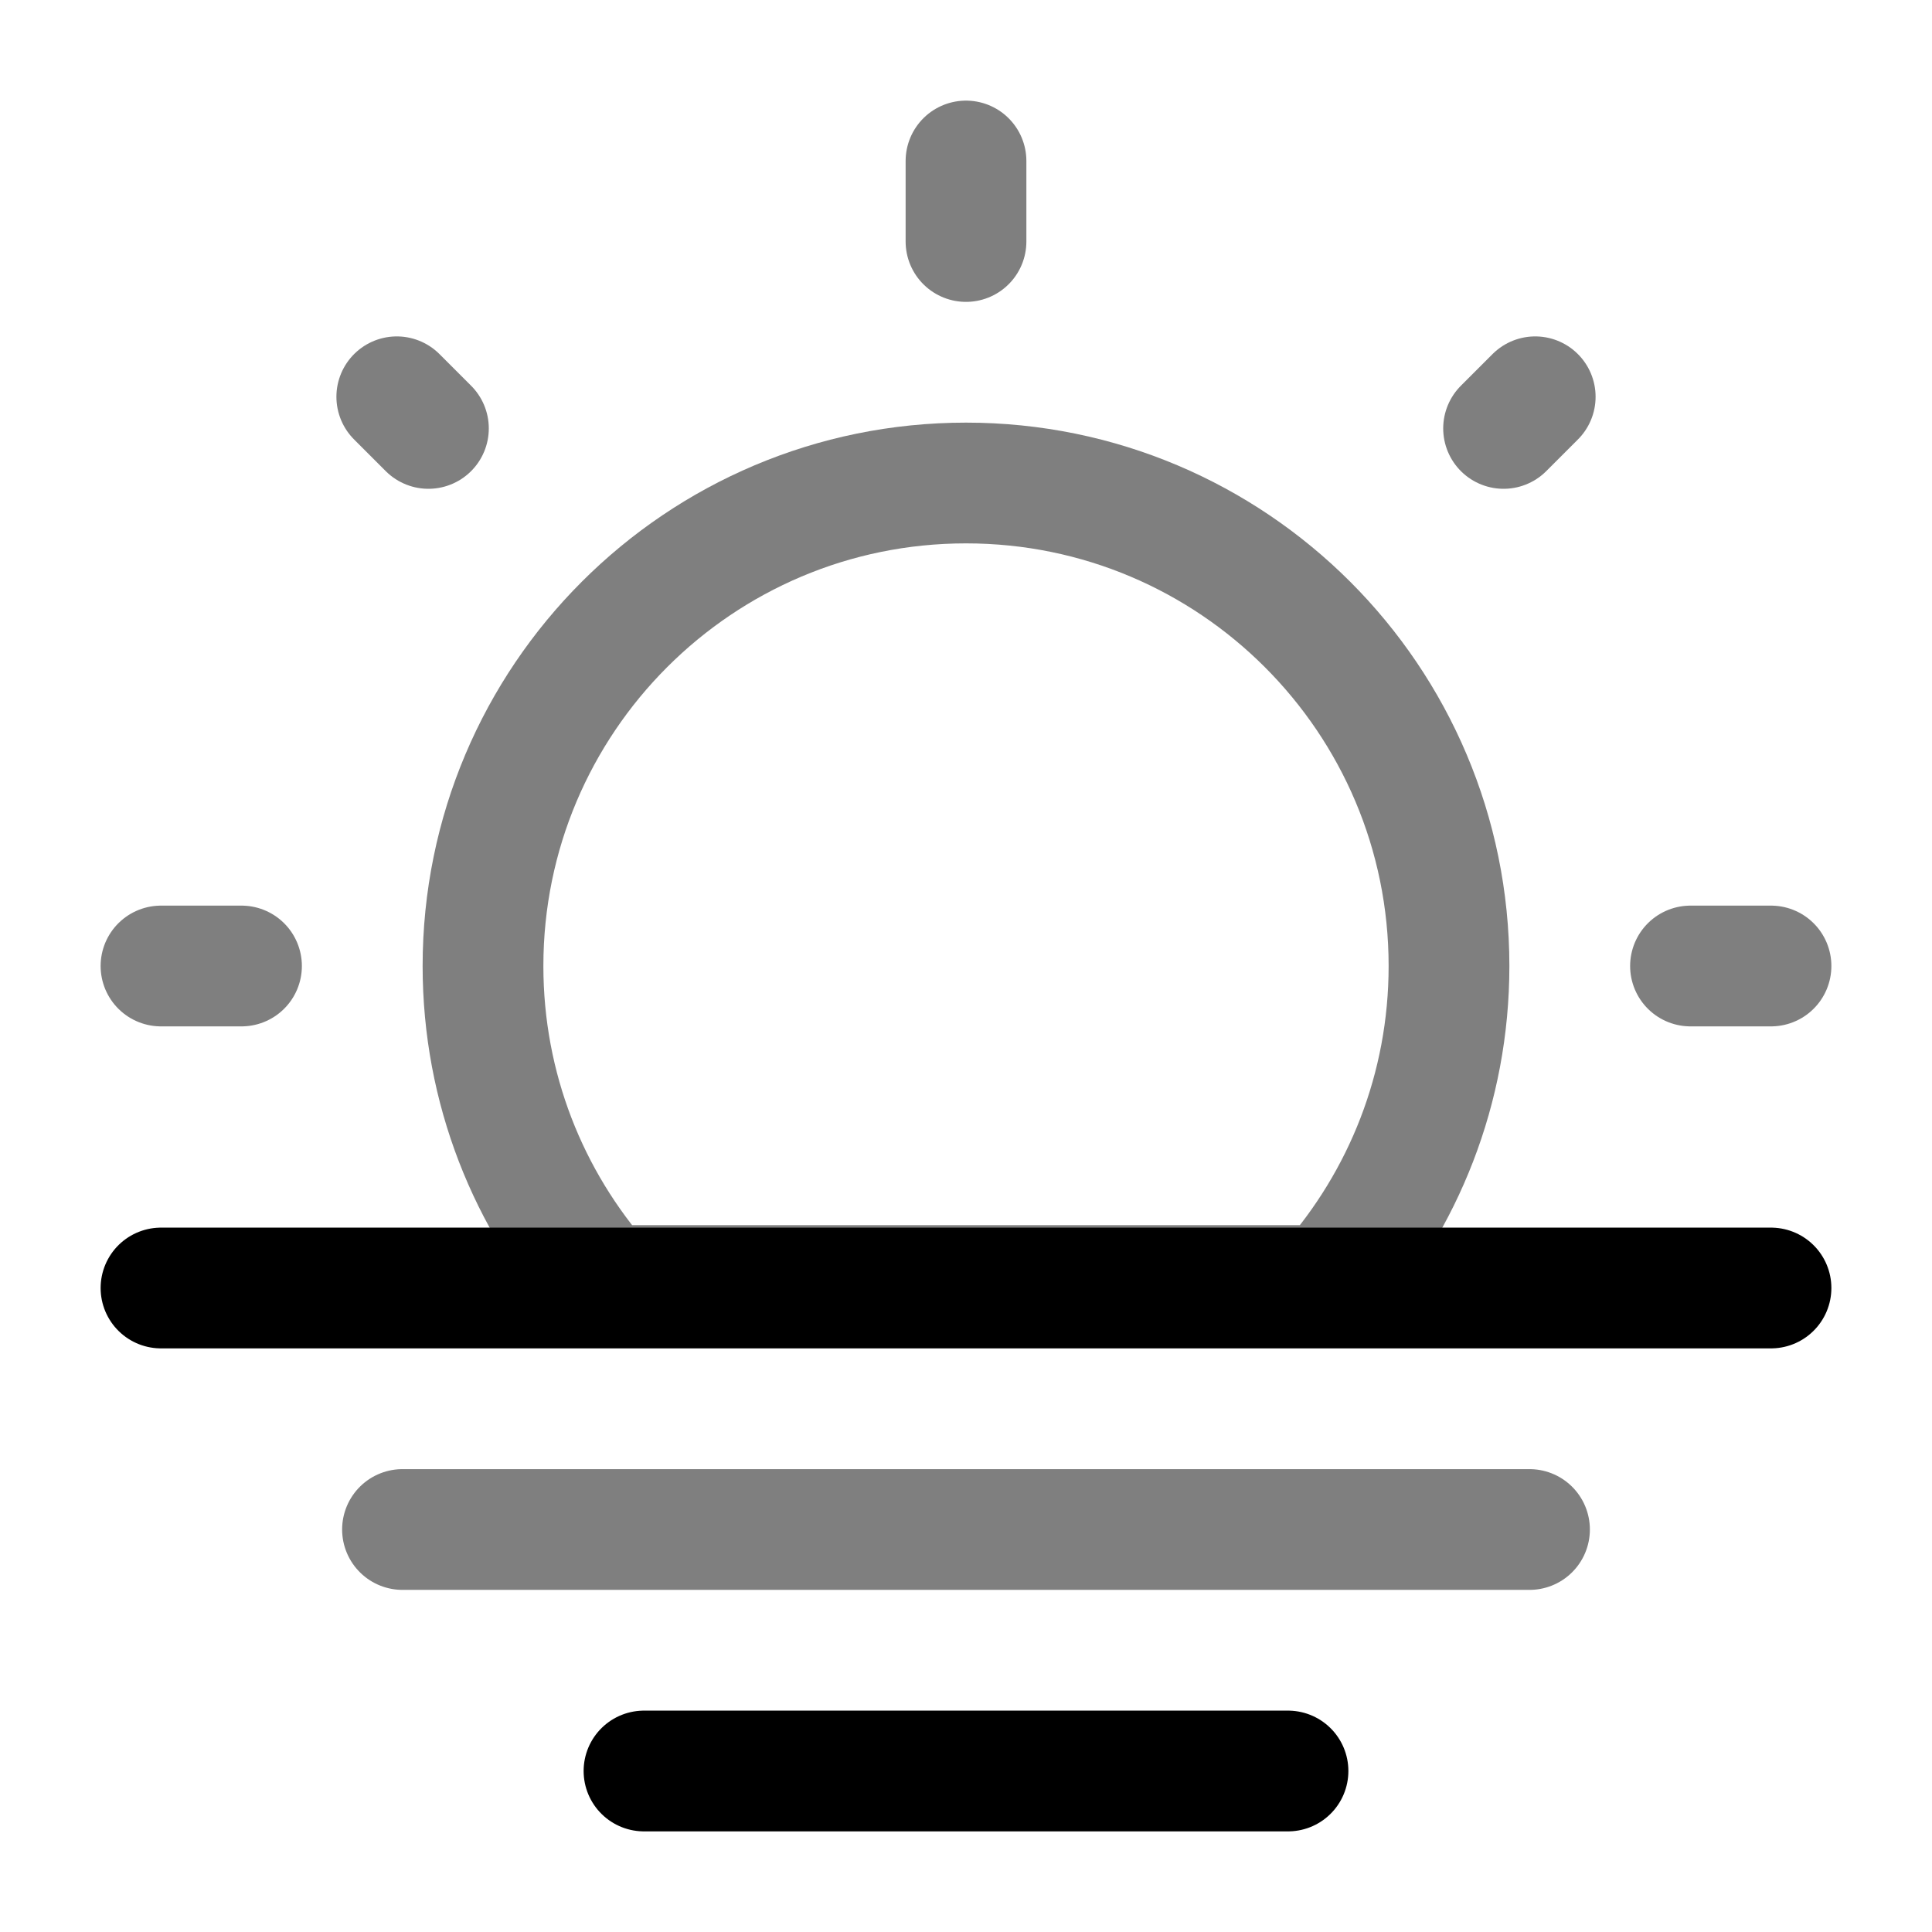 <svg width="24" height="24" viewBox="0 0 24 24" fill="none" xmlns="http://www.w3.org/2000/svg">
<path d="M8 22H16" stroke="currentColor" stroke-width="1.5" stroke-linecap="round" stroke-linejoin="round"/>
<path opacity="0.5" d="M5 19H19" stroke="currentColor" stroke-width="1.5" stroke-linecap="round" stroke-linejoin="round"/>
<path d="M2 16H22" stroke="currentColor" stroke-width="1.5" stroke-linecap="round" stroke-linejoin="round"/>
<path opacity="0.5" d="M12 6C8.686 6 6 8.686 6 12C6 13.522 6.566 14.911 7.5 15.969H16.5C17.433 14.911 18 13.522 18 12C18 8.686 15.314 6 12 6Z" stroke="currentColor" stroke-width="1.5"/>
<path opacity="0.5" d="M12 2V3" stroke="currentColor" stroke-width="1.5" stroke-linecap="round"/>
<path opacity="0.5" d="M22 12L21 12" stroke="currentColor" stroke-width="1.5" stroke-linecap="round"/>
<path opacity="0.5" d="M3 12L2 12" stroke="currentColor" stroke-width="1.5" stroke-linecap="round"/>
<path opacity="0.5" d="M19.071 4.929L18.678 5.322" stroke="currentColor" stroke-width="1.5" stroke-linecap="round"/>
<path opacity="0.5" d="M5.322 5.322L4.929 4.929" stroke="currentColor" stroke-width="1.5" stroke-linecap="round"/>
</svg>
